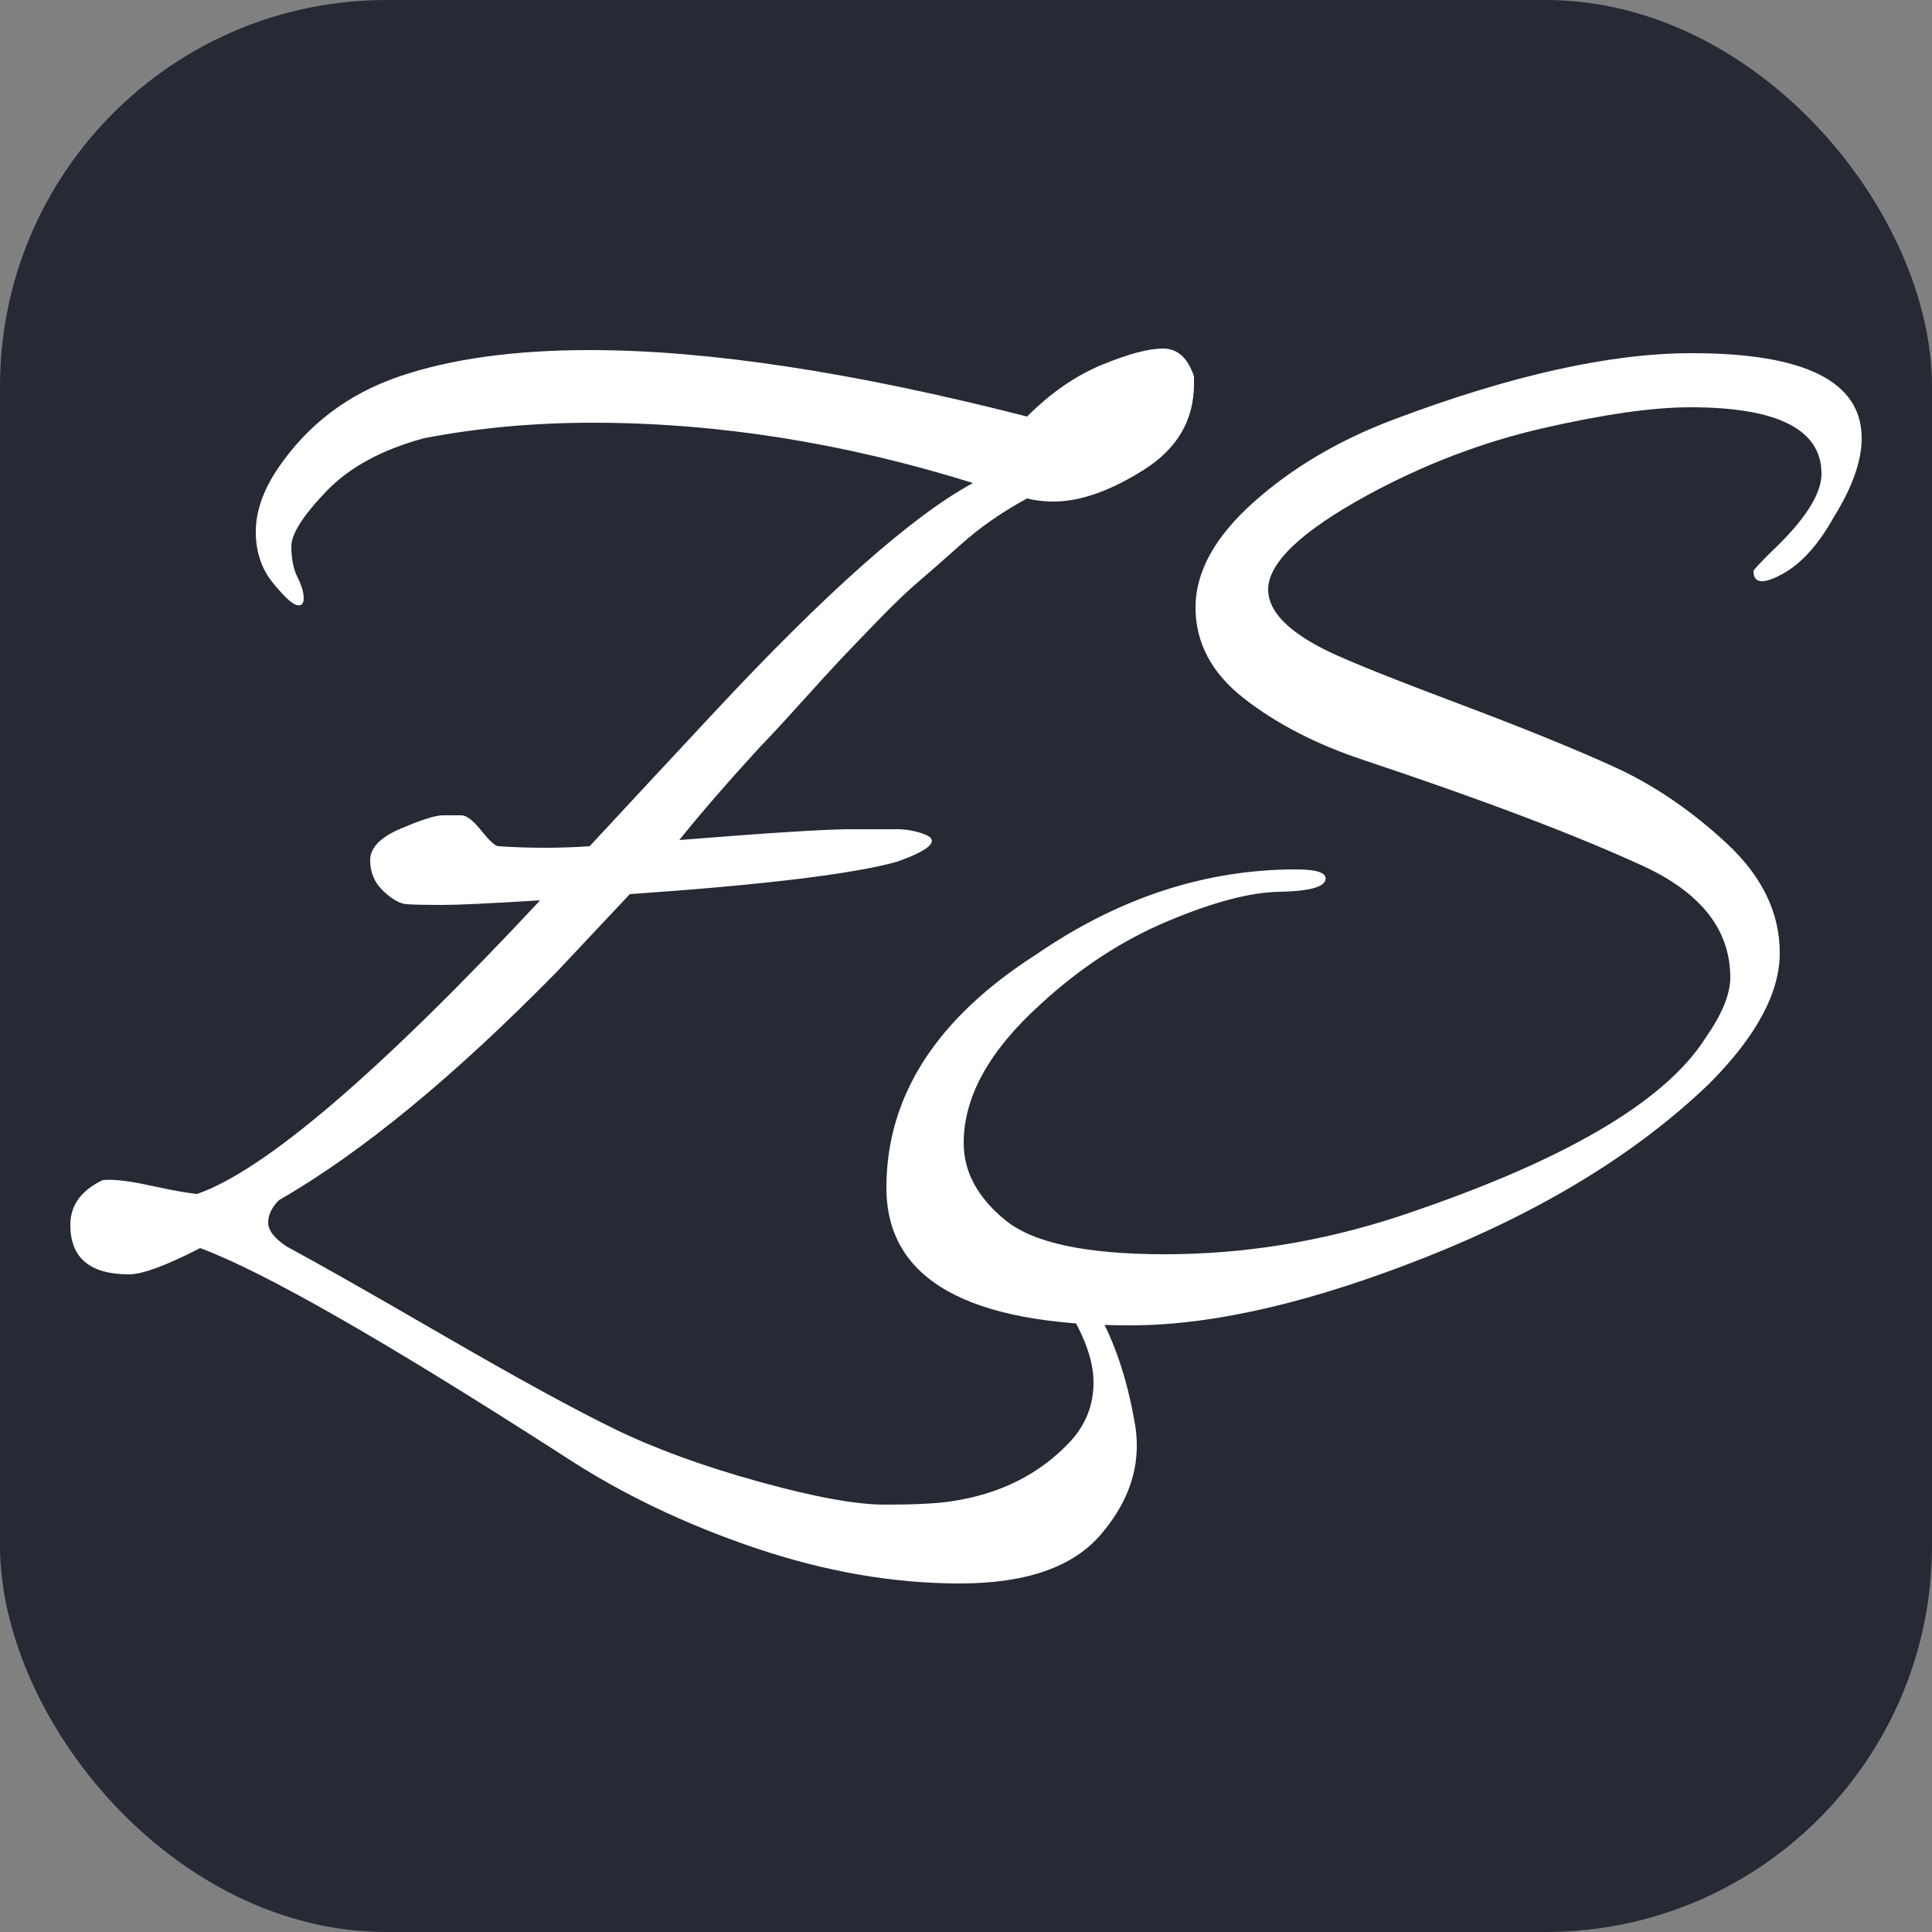 <svg xmlns="http://www.w3.org/2000/svg" width="256" height="256" viewBox="0 0 100 100"><rect x="0" y="0" width="100" height="100" fill="#808080" stroke="none"/><rect width="100" height="100" rx="20" fill="#252a34"></rect><path fill="#fff" d="M50.36 25L50.36 25Q40.36 21.88 30.68 21.88L30.68 21.88Q26.12 21.88 21.96 22.68L21.96 22.68Q18.68 23.56 16.88 25.44Q15.08 27.32 15.08 28.28Q15.08 29.24 15.40 29.88Q15.72 30.52 15.72 30.96Q15.72 31.40 15.36 31.32Q15.00 31.24 14.12 30.16Q13.24 29.08 13.24 27.52Q13.24 25.96 14.36 24.28L14.36 24.28Q16.68 20.84 20.68 19.48Q24.68 18.12 30.52 18.12L30.52 18.12Q39.72 18.12 53.16 21.56L53.16 21.56Q55 19.72 57.04 18.88Q59.08 18.04 60.20 18.04Q61.32 18.04 61.80 19.48L61.80 19.48Q61.80 19.72 61.80 19.88L61.80 19.88Q61.80 22.68 59.20 24.32Q56.60 25.96 54.52 25.96L54.52 25.96Q53.80 25.96 53.16 25.80L53.16 25.80Q51.24 26.84 49.76 28.16Q48.28 29.48 47.48 30.16Q46.68 30.84 45.40 32.16Q44.12 33.48 43.48 34.16Q42.84 34.84 41.36 36.48Q39.88 38.12 39.32 38.68L39.32 38.68Q36.76 41.48 35.16 43.48L35.16 43.48Q42.12 42.92 44.04 42.92Q45.96 42.92 46.44 42.92Q46.92 42.92 47.40 43.04Q47.88 43.16 48.12 43.32L48.12 43.32Q48.68 43.80 46.44 44.60L46.44 44.60Q43 45.56 32.60 46.28L32.60 46.28L28.84 50.28Q20.84 58.44 14.44 62.12L14.44 62.12Q13.88 62.68 13.88 63.28Q13.88 63.88 14.84 64.52L14.84 64.52Q17.08 65.72 22.88 69.08Q28.68 72.44 31.80 73.96Q34.92 75.48 39.24 76.68Q43.56 77.88 45.80 77.88Q48.04 77.88 49.16 77.72L49.16 77.72Q53.08 77.16 55.48 74.52L55.48 74.52Q56.60 73.24 56.60 71.56Q56.60 69.88 55.24 67.72L55.24 67.72Q54.68 66.68 55.32 66.56Q55.96 66.44 56.52 67.40L56.52 67.40Q58.12 69.96 58.76 73.80L58.76 73.80Q58.84 74.28 58.84 74.84L58.84 74.84Q58.84 77.24 57 79.40L57 79.40Q54.84 81.96 49.68 81.96Q44.52 81.96 39.08 80.12Q33.64 78.28 29.24 75.40L29.24 75.40Q15.32 66.44 10.36 64.60L10.36 64.60Q7.72 65.96 6.68 65.96L6.68 65.96Q3.64 65.96 3.64 63.40L3.64 63.40Q3.64 61.88 5.32 61.08L5.32 61.08Q6.12 61 7.76 61.36Q9.40 61.72 10.20 61.80L10.20 61.80Q15.48 59.96 27.96 46.60L27.96 46.60Q24.12 46.84 22.84 46.84Q21.56 46.84 21.04 46.80Q20.52 46.76 19.84 46.12Q19.16 45.48 19.16 44.52Q19.16 43.56 20.76 42.88Q22.36 42.20 22.92 42.20Q23.48 42.20 23.88 42.20Q24.28 42.20 24.92 43Q25.56 43.80 25.80 43.80L25.80 43.80Q27.00 43.88 28.20 43.88Q29.40 43.88 30.52 43.80L30.52 43.80Q31.48 42.76 33.64 40.44L33.64 40.44L36.92 36.92Q45.64 27.56 50.36 25ZM96.36 22.68L96.36 22.68Q96.36 24.44 94.92 26.76L94.92 26.76Q93.72 28.92 92.24 29.72Q90.76 30.52 90.76 29.56L90.76 29.56Q90.76 29.48 91.64 28.60L91.64 28.60Q94.28 26.12 94.28 24.52L94.28 24.52Q94.28 21.08 87.48 21.08L87.48 21.08Q84.60 21.08 79.88 22.16Q75.16 23.24 70.76 25.64L70.76 25.64Q65.64 28.44 65.64 30.52L65.64 30.52Q65.64 32.20 68.76 33.72L68.76 33.72Q70.44 34.52 75.44 36.40Q80.44 38.28 83.52 39.68Q86.60 41.08 89.36 43.64Q92.12 46.20 92.12 49.32Q92.12 52.44 88.44 56.12L88.44 56.12Q82.84 61.48 73.88 65.04Q64.92 68.60 58.52 68.60L58.52 68.60Q45.88 68.60 45.88 61.48Q45.88 54.36 53.64 49.40L53.64 49.40Q60.04 45 67.08 45L67.08 45Q68.76 45 68.60 45.56L68.60 45.56Q68.44 46.12 66.20 46.16Q63.96 46.20 60.44 47.68Q56.92 49.16 53.88 51.96L53.88 51.96Q49.88 55.56 49.88 59.16L49.88 59.16Q49.88 61.40 52.04 63.16Q54.20 64.92 60.28 64.92Q66.36 64.92 72.28 63L72.28 63Q85.08 58.76 88.28 53.72L88.28 53.72Q89.56 51.88 89.56 50.60L89.56 50.60Q89.56 46.92 85.08 44.84L85.08 44.84Q79.88 42.44 70.52 39.32L70.52 39.32Q66.92 38.12 64.40 36.16Q61.88 34.20 61.88 31.44Q61.88 28.68 64.88 26Q67.88 23.32 72.12 21.72L72.12 21.72Q81.24 18.28 87.56 18.28L87.56 18.28Q96.36 18.28 96.36 22.68Z"></path></svg>